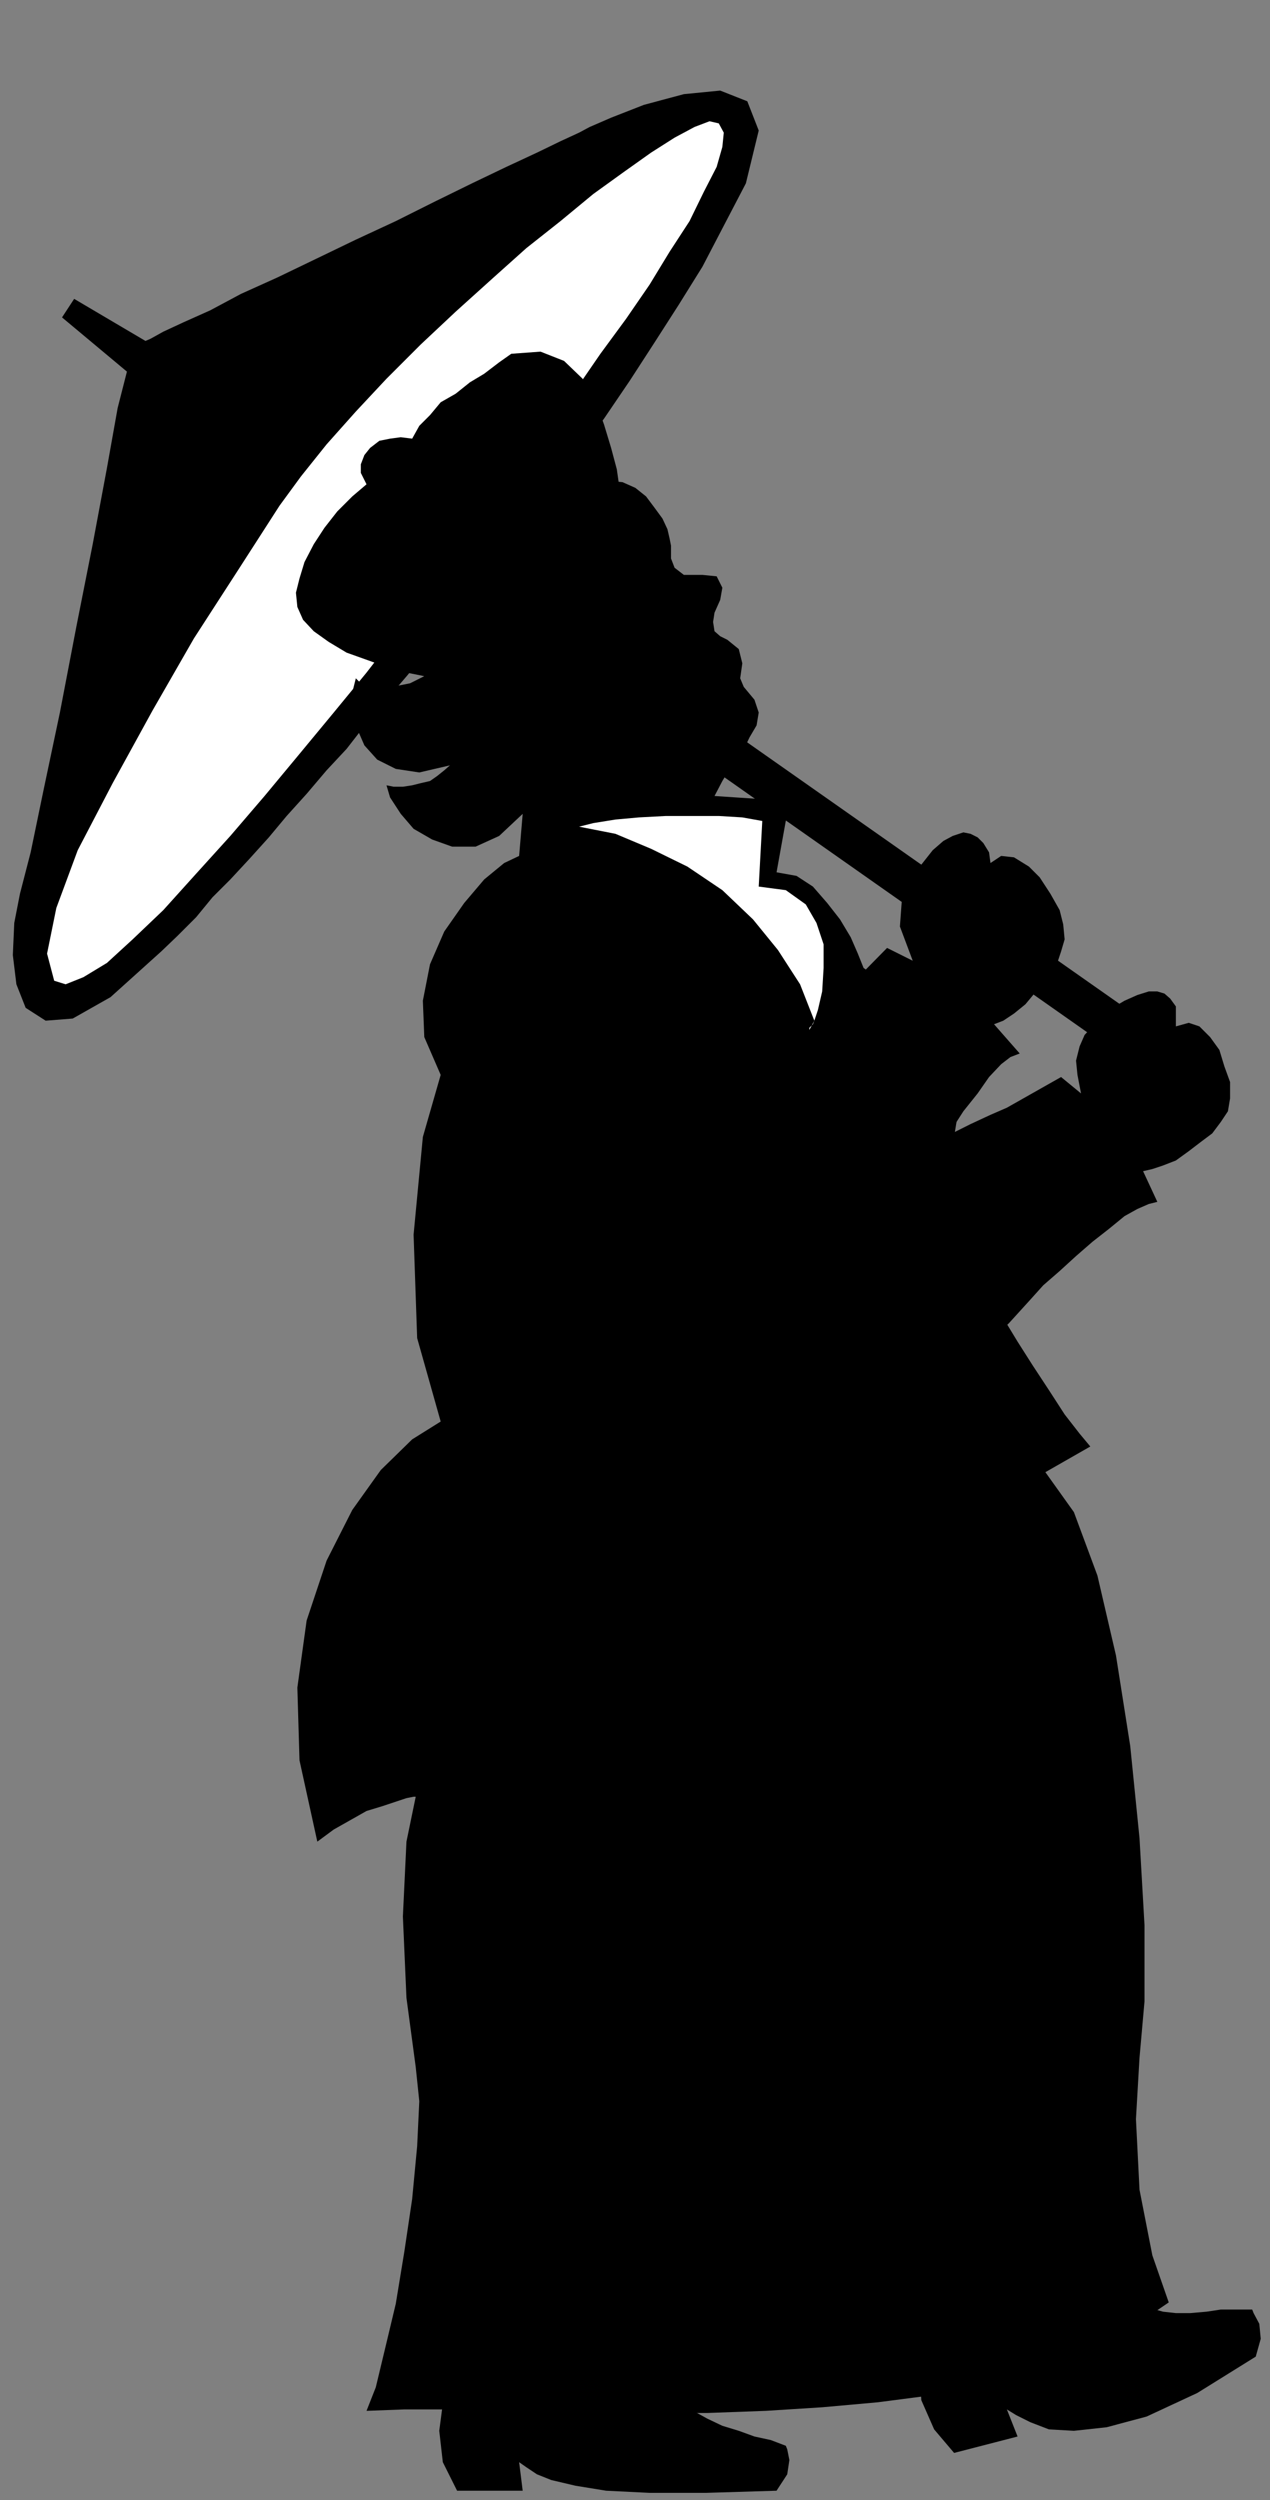 <?xml version="1.0" encoding="UTF-8" standalone="no"?>
<svg
   xmlns:ooo="http://xml.openoffice.org/svg/export"
   xmlns:dc="http://purl.org/dc/elements/1.1/"
   xmlns:cc="http://creativecommons.org/ns#"
   xmlns:rdf="http://www.w3.org/1999/02/22-rdf-syntax-ns#"
   xmlns:svg="http://www.w3.org/2000/svg"
   xmlns="http://www.w3.org/2000/svg"
   xmlns:sodipodi="http://sodipodi.sourceforge.net/DTD/sodipodi-0.dtd"
   xmlns:inkscape="http://www.inkscape.org/namespaces/inkscape"
   version="1.2"
   width="17.81mm"
   height="35.05mm"
   viewBox="0 0 1781 3505"
   preserveAspectRatio="xMidYMid"
   xml:space="preserve"
   id="svg82"
   sodipodi:docname="umbrla.svg"
   style="fill-rule:evenodd;stroke-width:28.222;stroke-linejoin:round"
   inkscape:version="0.92.5 (2060ec1f9f, 2020-04-08)"><rect x="0" y="0" width="1781" height="3505" fill="#808080" stroke="none"/><sodipodi:namedview
   pagecolor="#ffffff"
   bordercolor="#666666"
   borderopacity="1"
   objecttolerance="10"
   gridtolerance="10"
   guidetolerance="10"
   inkscape:pageopacity="0"
   inkscape:pageshadow="2"
   inkscape:window-width="664"
   inkscape:window-height="487"
   id="namedview84"
   showgrid="false"
   inkscape:zoom="0.2102413"
   inkscape:cx="33.675592"
   inkscape:cy="66.217321"
   inkscape:window-x="0"
   inkscape:window-y="0"
   inkscape:window-maximized="0"
   inkscape:current-layer="svg82" />
 <defs
   class="ClipPathGroup"
   id="defs8">
  <clipPath
   id="presentation_clip_path"
   clipPathUnits="userSpaceOnUse">
   <rect
   x="0"
   y="0"
   width="21000"
   height="29700"
   id="rect2" />
  </clipPath>
  <clipPath
   id="presentation_clip_path_shrink"
   clipPathUnits="userSpaceOnUse">
   <rect
   x="21"
   y="29"
   width="20958"
   height="29641"
   id="rect5" />
  </clipPath>
 </defs>
 <defs
   class="TextShapeIndex"
   id="defs12">
  <g
   ooo:slide="id1"
   ooo:id-list="id3"
   id="g10" />
 </defs>
 <defs
   class="EmbeddedBulletChars"
   id="defs44">
  <g
   id="bullet-char-template-57356"
   transform="matrix(4.8828125e-4,0,0,-4.8828125e-4,0,0)">
   <path
   d="M 580,1141 1163,571 580,0 -4,571 Z"
   id="path14"
   inkscape:connector-curvature="0" />
  </g>
  <g
   id="bullet-char-template-57354"
   transform="matrix(4.8828125e-4,0,0,-4.8828125e-4,0,0)">
   <path
   d="M 8,1128 H 1137 V 0 H 8 Z"
   id="path17"
   inkscape:connector-curvature="0" />
  </g>
  <g
   id="bullet-char-template-10146"
   transform="matrix(4.8828125e-4,0,0,-4.8828125e-4,0,0)">
   <path
   d="M 174,0 602,739 174,1481 1456,739 Z M 1358,739 309,1346 659,739 Z"
   id="path20"
   inkscape:connector-curvature="0" />
  </g>
  <g
   id="bullet-char-template-10132"
   transform="matrix(4.8828125e-4,0,0,-4.8828125e-4,0,0)">
   <path
   d="M 2015,739 1276,0 H 717 l 543,543 H 174 v 393 h 1086 l -543,545 h 557 z"
   id="path23"
   inkscape:connector-curvature="0" />
  </g>
  <g
   id="bullet-char-template-10007"
   transform="matrix(4.8828125e-4,0,0,-4.8828125e-4,0,0)">
   <path
   d="m 0,-2 c -7,16 -16,29 -25,39 l 381,530 c -94,256 -141,385 -141,387 0,25 13,38 40,38 9,0 21,-2 34,-5 21,4 42,12 65,25 l 27,-13 111,-251 280,301 64,-25 24,25 c 21,-10 41,-24 62,-43 C 886,937 835,863 770,784 769,783 710,716 594,584 L 774,223 c 0,-27 -21,-55 -63,-84 l 16,-20 C 717,90 699,76 672,76 641,76 570,178 457,381 L 164,-76 c -22,-34 -53,-51 -92,-51 -42,0 -63,17 -64,51 -7,9 -10,24 -10,44 0,9 1,19 2,30 z"
   id="path26"
   inkscape:connector-curvature="0" />
  </g>
  <g
   id="bullet-char-template-10004"
   transform="matrix(4.8828125e-4,0,0,-4.8828125e-4,0,0)">
   <path
   d="M 285,-33 C 182,-33 111,30 74,156 52,228 41,333 41,471 c 0,78 14,145 41,201 34,71 87,106 158,106 53,0 88,-31 106,-94 l 23,-176 c 8,-64 28,-97 59,-98 l 735,706 c 11,11 33,17 66,17 42,0 63,-15 63,-46 V 965 c 0,-36 -10,-64 -30,-84 L 442,47 C 390,-6 338,-33 285,-33 Z"
   id="path29"
   inkscape:connector-curvature="0" />
  </g>
  <g
   id="bullet-char-template-9679"
   transform="matrix(4.8828125e-4,0,0,-4.8828125e-4,0,0)">
   <path
   d="M 813,0 C 632,0 489,54 383,161 276,268 223,411 223,592 c 0,181 53,324 160,431 106,107 249,161 430,161 179,0 323,-54 432,-161 108,-107 162,-251 162,-431 0,-180 -54,-324 -162,-431 C 1136,54 992,0 813,0 Z"
   id="path32"
   inkscape:connector-curvature="0" />
  </g>
  <g
   id="bullet-char-template-8226"
   transform="matrix(4.8828125e-4,0,0,-4.8828125e-4,0,0)">
   <path
   d="m 346,457 c -73,0 -137,26 -191,78 -54,51 -81,114 -81,188 0,73 27,136 81,188 54,52 118,78 191,78 73,0 134,-26 185,-79 51,-51 77,-114 77,-187 0,-75 -25,-137 -76,-188 -50,-52 -112,-78 -186,-78 z"
   id="path35"
   inkscape:connector-curvature="0" />
  </g>
  <g
   id="bullet-char-template-8211"
   transform="matrix(4.8828125e-4,0,0,-4.8828125e-4,0,0)">
   <path
   d="M -4,459 H 1135 V 606 H -4 Z"
   id="path38"
   inkscape:connector-curvature="0" />
  </g>
  <g
   id="bullet-char-template-61548"
   transform="matrix(4.8828125e-4,0,0,-4.8828125e-4,0,0)">
   <path
   d="m 173,740 c 0,163 58,303 173,419 116,115 255,173 419,173 163,0 302,-58 418,-173 116,-116 174,-256 174,-419 0,-163 -58,-303 -174,-418 C 1067,206 928,148 765,148 601,148 462,206 346,322 231,437 173,577 173,740 Z"
   id="path41"
   inkscape:connector-curvature="0" />
  </g>
 </defs>
 <g
   id="g49"
   transform="translate(-9609,-13097)">
  <g
   id="id2"
   class="Master_Slide">
   <g
   id="bg-id2"
   class="Background" />
   <g
   id="bo-id2"
   class="BackgroundObjects" />
  </g>
 </g>
 <g
   class="SlideGroup"
   id="g80"
   transform="translate(-9609,-13097)">
  <g
   id="g78">
   <g
   id="container-id1">
    <g
   id="id1"
   class="Slide"
   clip-path="url(#presentation_clip_path)">
     <g
   class="Page"
   id="g74">
      <g
   class="Graphic"
   id="g72">
       <g
   id="id3">
        <rect
   class="BoundingBox"
   x="9609"
   y="13097"
   width="1781"
   height="3505"
   id="rect51"
   style="fill:none;stroke:none" />
        <path
   d="m 11072,14899 23,-20 23,-21 23,-20 23,-18 22,-18 18,-10 16,-7 12,-3 -20,-43 13,-3 15,-5 18,-7 18,-13 17,-13 16,-12 12,-16 10,-15 3,-18 v -23 l -8,-22 -7,-23 -13,-18 -15,-15 -15,-5 -18,5 v -16 -12 l -8,-11 -8,-7 -10,-3 h -12 l -16,5 -18,8 -17,10 -16,13 -12,13 -11,12 -7,16 -5,20 2,20 5,26 -28,-23 -76,43 -23,10 -28,13 -30,15 -33,15 -36,18 -33,18 -36,20 -30,21 -28,22 -26,23 -20,26 -13,28 -7,28 2,30 10,31 21,33 56,48 56,13 56,-8 56,-28 48,-35 41,-39 30,-33 z"
   id="path53"
   inkscape:connector-curvature="0"
   style="fill:#000000;stroke:none" />
        <path
   d="m 11278,14574 -10,10 -8,13 -10,10 -10,12 -972,-683 -28,35 -31,36 -28,36 -30,35 -28,33 -28,36 -28,30 -28,33 -28,31 -25,30 -28,31 -26,28 -25,25 -23,28 -26,26 -23,22 -71,64 -53,30 -38,3 -28,-18 -13,-33 -5,-41 2,-45 8,-41 15,-58 18,-87 23,-109 23,-120 23,-116 20,-107 15,-84 13,-51 -91,-76 17,-26 100,59 7,-3 18,-10 28,-13 38,-17 43,-23 51,-23 54,-26 56,-27 56,-26 56,-28 51,-25 48,-23 43,-20 33,-16 26,-12 15,-8 30,-13 46,-18 56,-15 51,-5 38,15 16,41 -18,74 -61,117 -33,53 -34,53 -35,54 -36,53 -38,51 -38,53 -38,51 -38,51 z"
   id="path55"
   inkscape:connector-curvature="0"
   style="fill:#000000;stroke:none" />
        <path
   d="m 10617,13270 -13,-3 -21,8 -28,15 -33,21 -38,27 -43,31 -46,38 -48,38 -48,43 -51,46 -49,46 -48,48 -43,46 -41,46 -36,45 -30,41 -56,87 -64,99 -58,101 -56,102 -49,94 -30,81 -13,64 10,38 16,5 25,-10 33,-20 36,-33 43,-41 46,-51 48,-53 48,-56 49,-59 48,-58 46,-56 41,-53 35,-49 31,-40 23,-31 15,-20 13,-18 20,-28 23,-33 30,-38 31,-43 33,-46 33,-48 36,-49 33,-48 28,-46 28,-43 20,-41 18,-35 8,-28 2,-20 z"
   id="path57"
   inkscape:connector-curvature="0"
   style="fill:#ffffff;stroke:none" />
        <path
   d="m 10907,14739 17,-28 18,-28 18,-28 20,-25 16,-23 17,-18 13,-10 13,-5 -36,-41 13,-5 15,-10 16,-13 15,-18 15,-17 13,-18 7,-21 5,-17 -2,-21 -5,-20 -13,-23 -15,-23 -15,-15 -21,-13 -18,-2 -15,10 -2,-15 -8,-13 -8,-8 -10,-5 -10,-2 -15,5 -13,7 -15,13 -26,33 -17,33 -3,41 18,48 -36,-18 -63,64 -21,18 -25,20 -26,23 -30,25 -31,28 -28,28 -30,31 -26,30 -23,31 -17,33 -13,30 -8,33 3,31 10,30 18,31 30,28 69,35 h 58 l 56,-25 46,-43 38,-51 31,-51 23,-41 z"
   id="path59"
   inkscape:connector-curvature="0"
   style="fill:#000000;stroke:none" />
        <path
   d="m 11003,14922 5,8 11,20 17,28 21,33 23,35 22,34 21,27 15,18 -63,36 40,56 33,89 26,112 20,127 13,129 7,122 v 107 l -7,79 -5,86 5,99 18,92 23,66 -56,38 -62,31 -68,25 -71,20 -74,16 -77,10 -78,7 -79,5 -82,3 h -76 -76 l -74,-3 h -71 l -67,-2 h -61 l -53,2 13,-33 12,-50 16,-67 12,-73 11,-74 7,-74 3,-63 -5,-48 -13,-97 -5,-114 5,-105 13,-63 h -3 l -10,2 -15,5 -18,6 -23,7 -23,13 -23,13 -23,17 -25,-114 -3,-102 13,-94 28,-84 36,-71 40,-56 44,-43 40,-25 -33,-117 -5,-145 13,-137 25,-87 -23,-53 -2,-51 10,-51 20,-46 28,-40 28,-33 28,-23 21,-10 5,-59 -33,31 -33,15 h -33 l -28,-10 -26,-15 -18,-21 -15,-23 -5,-17 10,2 h 13 l 13,-2 12,-3 13,-3 10,-7 10,-8 8,-7 -43,10 -33,-5 -26,-13 -18,-20 -10,-23 -5,-28 -2,-23 5,-20 7,7 13,5 h 13 15 l 13,-2 15,-3 10,-5 10,-5 -45,-25 -28,-31 -8,-33 2,-33 13,-33 21,-25 22,-18 21,-5 -15,-36 v -30 l 15,-23 23,-18 25,-10 28,-3 23,5 13,11 30,-28 31,-16 h 28 l 25,8 18,15 15,18 5,20 -5,16 21,2 18,8 15,12 12,16 11,15 7,15 3,13 2,10 v 18 l 5,13 13,10 h 26 l 20,2 8,16 -3,17 -8,18 -2,13 2,13 8,7 10,5 16,13 5,20 -3,21 5,12 15,18 6,18 -3,18 -10,17 -10,21 -16,20 -12,20 -11,21 105,7 -18,100 28,5 23,15 20,23 18,23 15,25 10,23 6,15 2,5 31,23 30,28 28,33 23,38 15,41 5,43 -7,43 -21,41 13,15 13,21 13,22 12,26 10,28 8,25 8,23 z"
   id="path61"
   inkscape:connector-curvature="0"
   style="fill:#000000;stroke:none" />
        <path
   d="m 10477,13776 -3,-21 -8,-30 -10,-33 -12,-33 -18,-31 -26,-25 -33,-13 -41,3 -17,12 -21,16 -20,12 -20,16 -21,12 -15,18 -15,15 -10,18 -16,-2 -15,2 -15,3 -13,10 -8,10 -5,13 v 12 l 8,16 -20,17 -21,21 -18,23 -15,23 -13,25 -7,23 -5,20 2,20 8,18 15,16 21,15 25,15 28,10 28,10 28,8 25,5 16,-20 28,-33 35,-44 43,-45 46,-46 41,-38 38,-31 z"
   id="path63"
   inkscape:connector-curvature="0"
   style="fill:#000000;stroke:none" />
        <path
   d="m 10250,16447 -20,20 -5,38 5,44 20,40 h 92 l -5,-40 10,7 15,10 20,8 34,8 43,7 61,3 h 79 l 99,-3 15,-23 3,-20 -3,-15 -2,-5 -21,-8 -23,-5 -22,-8 -23,-7 -21,-10 -20,-11 -15,-10 -11,-12 -20,-11 -38,-5 -48,-2 h -54 l -53,2 -49,3 -30,5 z"
   id="path65"
   inkscape:connector-curvature="0"
   style="fill:#000000;stroke:none" />
        <path
   d="m 10912,16399 -13,25 2,38 18,41 28,33 89,-23 -15,-38 13,8 20,10 26,10 35,2 46,-5 56,-15 71,-33 82,-51 7,-25 -2,-21 -8,-15 -2,-5 h -21 -23 l -20,3 -23,2 h -20 l -18,-2 -18,-5 -13,-8 -23,-5 -38,5 -48,10 -51,15 -51,18 -46,15 -30,11 z"
   id="path67"
   inkscape:connector-curvature="0"
   style="fill:#000000;stroke:none" />
        <path
   d="m 10751,14528 -2,5 -5,5 v 3 l 7,-13 5,-15 6,-26 2,-33 v -33 l -10,-30 -15,-26 -28,-20 -38,-5 5,-92 -28,-5 -33,-2 h -36 -38 l -38,2 -33,3 -31,5 -20,5 51,10 50,21 51,25 49,33 43,41 35,43 31,48 z"
   id="path69"
   inkscape:connector-curvature="0"
   style="fill:#ffffff;stroke:none" />
       </g>
      </g>
     </g>
    </g>
   </g>
  </g>
 </g>
</svg>